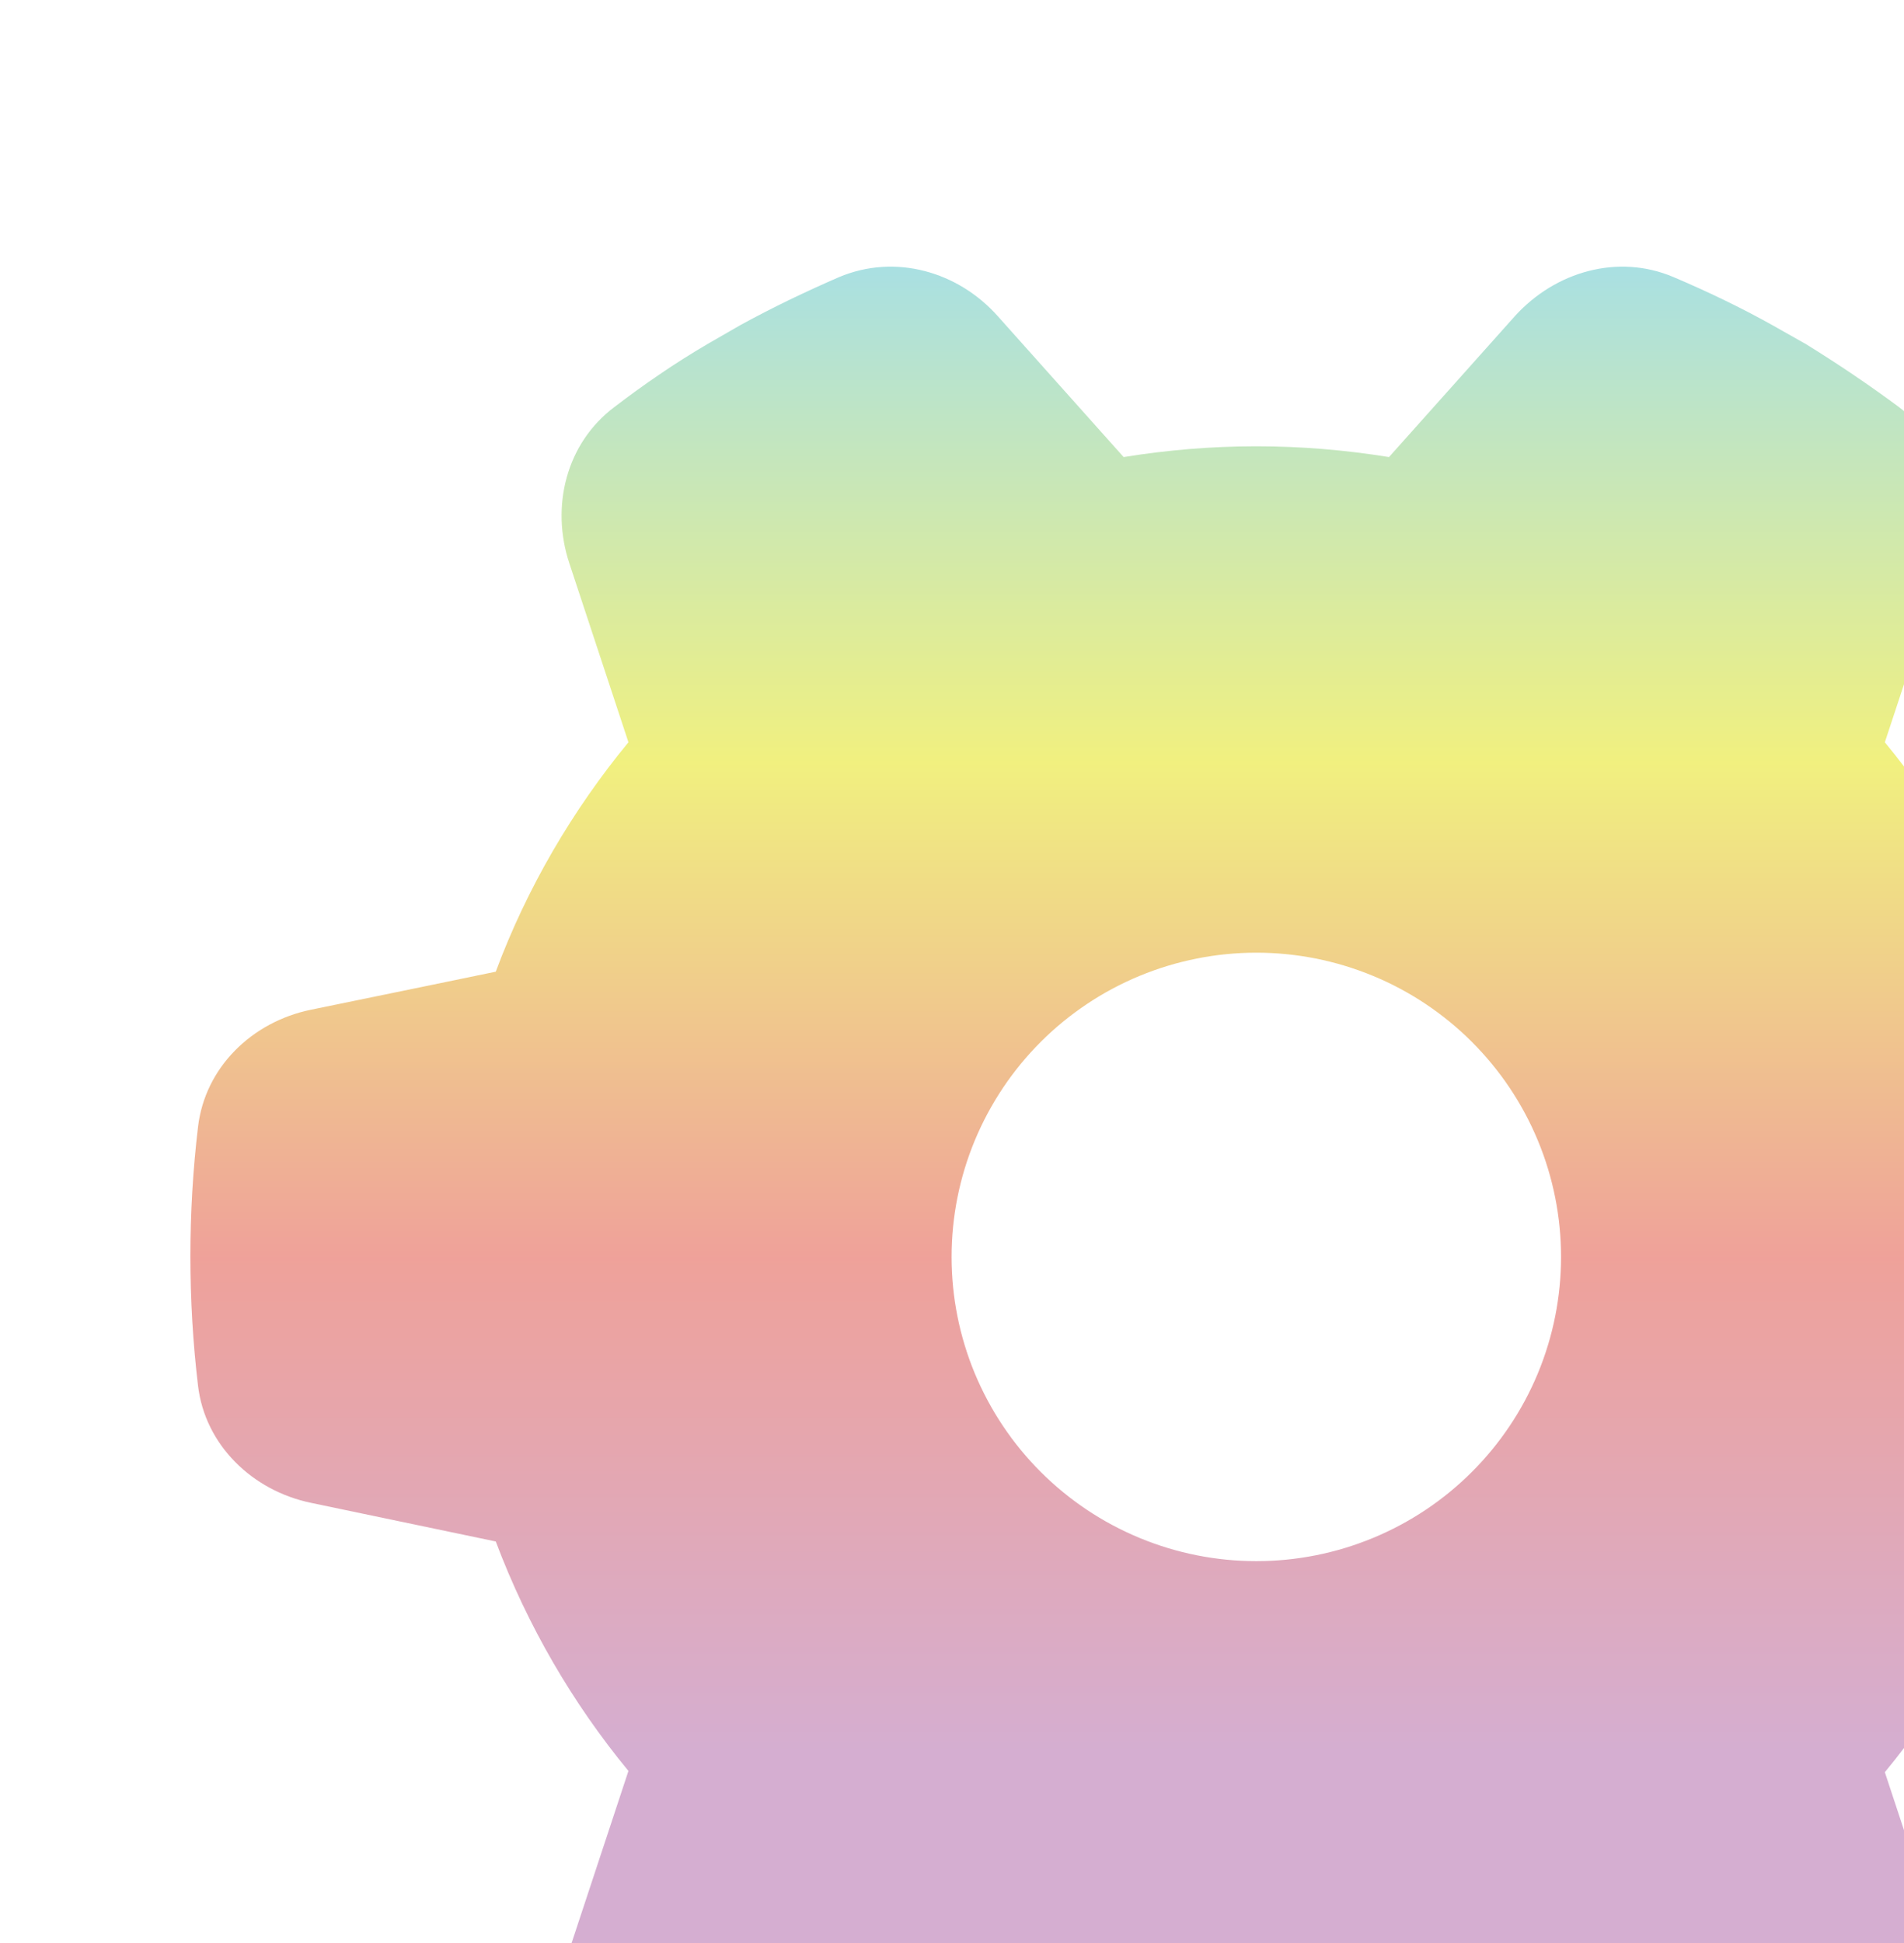 <svg width="50" height="51" viewBox="0 0 50 51" fill="none" xmlns="http://www.w3.org/2000/svg">
<path d="M39.777 57.697C40.827 58.878 42.478 59.344 43.945 58.728C44.828 58.346 45.695 57.929 46.529 57.464L47.429 56.948C48.263 56.449 49.08 55.9 49.863 55.318C51.13 54.369 51.547 52.706 51.047 51.209L49.497 46.517C50.964 44.737 52.164 42.691 52.981 40.495L57.832 39.48C59.383 39.164 60.617 37.966 60.8 36.402C60.933 35.288 61 34.156 61 33.008C61 31.86 60.933 30.729 60.8 29.614C60.617 28.051 59.366 26.853 57.832 26.537L52.981 25.505C52.147 23.293 50.964 21.263 49.497 19.483L51.047 14.791C51.547 13.294 51.13 11.631 49.863 10.682C49.08 10.1 48.263 9.551 47.429 9.035L46.546 8.536C45.712 8.07 44.845 7.655 43.945 7.272C42.495 6.656 40.844 7.122 39.777 8.303L36.476 11.997C35.342 11.814 34.175 11.714 32.992 11.714C31.808 11.714 30.641 11.814 29.507 11.997L26.206 8.303C25.156 7.122 23.506 6.656 22.038 7.272C21.155 7.655 20.288 8.07 19.438 8.536L18.571 9.035C17.721 9.534 16.92 10.083 16.137 10.682C14.87 11.631 14.453 13.294 14.953 14.791L16.503 19.483C15.036 21.263 13.836 23.309 13.019 25.505C13.019 25.505 9.718 26.187 8.168 26.503C6.617 26.82 5.383 28.017 5.2 29.581C5.067 30.696 5 31.827 5 32.975C5 34.123 5.067 35.254 5.2 36.369C5.383 37.933 6.634 39.13 8.168 39.447L13.019 40.461C13.853 42.674 15.036 44.704 16.503 46.484L14.953 51.175C14.453 52.672 14.87 54.336 16.137 55.284C16.92 55.867 17.721 56.416 18.571 56.915L19.471 57.431C20.305 57.896 21.172 58.312 22.055 58.695C23.506 59.31 25.156 58.844 26.223 57.663L29.524 53.97C30.658 54.153 31.825 54.253 33.008 54.253C34.192 54.253 35.359 54.153 36.493 53.97L39.794 57.663L39.777 57.697ZM32.992 25.006C34.042 25.006 35.083 25.213 36.054 25.614C37.025 26.015 37.907 26.604 38.65 27.345C39.393 28.087 39.983 28.967 40.385 29.936C40.787 30.905 40.994 31.943 40.994 32.992C40.994 34.04 40.787 35.079 40.385 36.048C39.983 37.016 39.393 37.897 38.65 38.638C37.907 39.38 37.025 39.968 36.054 40.369C35.083 40.771 34.042 40.977 32.992 40.977C31.941 40.977 30.9 40.771 29.929 40.369C28.958 39.968 28.076 39.38 27.333 38.638C26.59 37.897 26.001 37.016 25.598 36.048C25.196 35.079 24.989 34.04 24.989 32.992C24.989 31.943 25.196 30.905 25.598 29.936C26.001 28.967 26.59 28.087 27.333 27.345C28.076 26.604 28.958 26.015 29.929 25.614C30.9 25.213 31.941 25.006 32.992 25.006Z" fill="url(#paint0_linear_40000804_2968)" fill-opacity="0.6"/>
<defs>
<linearGradient id="paint0_linear_40000804_2968" x1="33" y1="7" x2="33" y2="59" gradientUnits="userSpaceOnUse">
<stop stop-color="#70CBCF"/>
<stop offset="0.25" stop-color="#E7E62A"/>
<stop offset="0.5" stop-color="#E46356"/>
<stop offset="0.75" stop-color="#B978B2"/>
</linearGradient>
</defs>
</svg>
